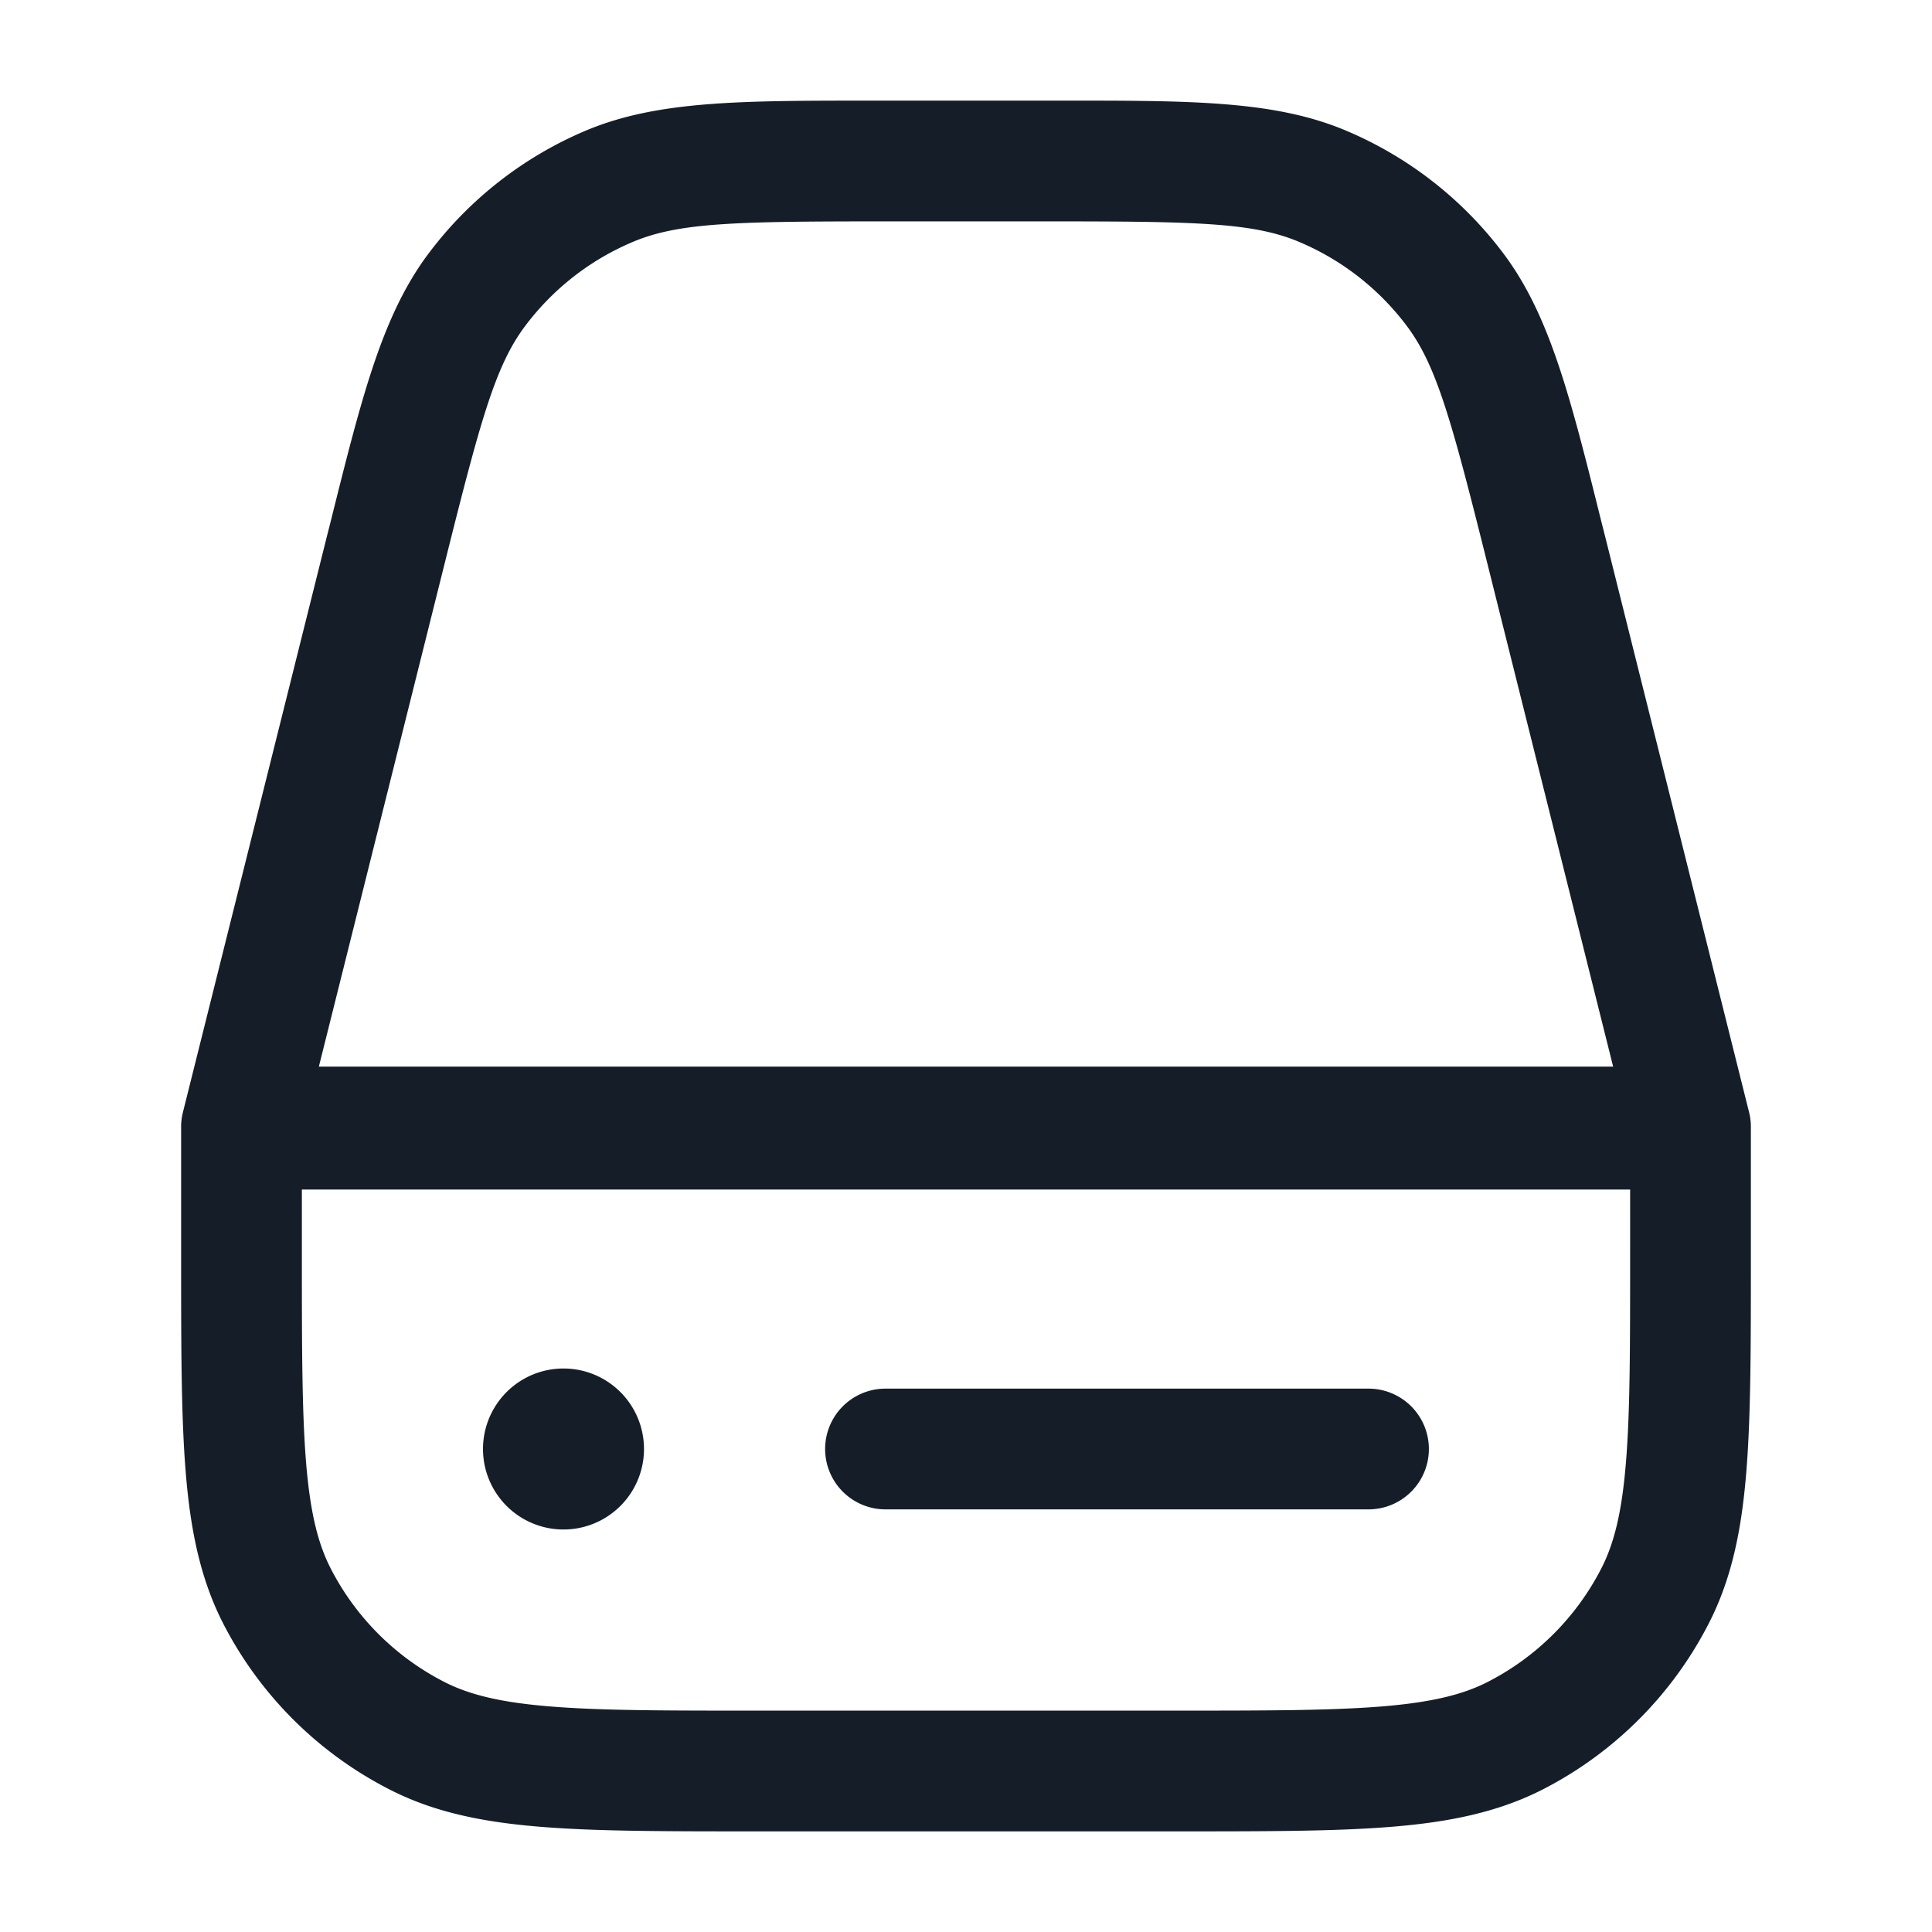<svg viewBox="0 0 24 24" fill="none" xmlns="http://www.w3.org/2000/svg"><path fill-rule="evenodd" clip-rule="evenodd" d="M10.997 1.25h-.178c-1.615 0-2.651 0-3.536.37a4.75 4.75 0 0 0-1.962 1.533c-.575.768-.826 1.774-1.217 3.34l-.044.173-1.788 7.152a.75.75 0 0 0-.022.196v1.619c0 1.092 0 1.958.057 2.655.058.714.18 1.317.46 1.869a4.75 4.75 0 0 0 2.077 2.075c.55.281 1.154.403 1.868.461.697.057 1.563.057 2.655.057h5.266c1.092 0 1.958 0 2.655-.057.714-.058 1.317-.18 1.869-.46a4.75 4.75 0 0 0 2.075-2.076c.281-.552.403-1.155.461-1.869.057-.697.057-1.563.057-2.655v-1.619a.748.748 0 0 0-.022-.196L19.94 6.666l-.044-.173c-.39-1.566-.642-2.572-1.217-3.34a4.75 4.75 0 0 0-1.962-1.532c-.885-.372-1.921-.372-3.536-.371h-2.184ZM7.864 3.004c.57-.24 1.277-.254 3.133-.254h2.006c1.856 0 2.563.014 3.133.254a3.25 3.25 0 0 1 1.342 1.048c.37.495.556 1.177 1.006 2.978l1.555 6.22H3.961l1.555-6.22c.45-1.801.635-2.483 1.006-2.978a3.25 3.25 0 0 1 1.342-1.048ZM3.75 15.6v-.823h16.5v.823c0 1.133 0 1.937-.052 2.566-.05.62-.147 1.005-.302 1.31a3.25 3.25 0 0 1-1.42 1.42c-.305.155-.69.251-1.31.302-.63.051-1.434.052-2.566.052H9.4c-1.132 0-1.937 0-2.566-.052-.62-.05-1.005-.147-1.31-.302a3.25 3.25 0 0 1-1.42-1.42c-.155-.305-.251-.69-.302-1.31-.051-.63-.052-1.433-.052-2.566Zm6.5 2.4a.75.75 0 0 1 .75-.75h6a.75.75 0 0 1 0 1.5h-6a.75.75 0 0 1-.75-.75ZM7 19a1 1 0 1 0 0-2 1 1 0 0 0 0 2Z" fill="#151E28"/></svg>